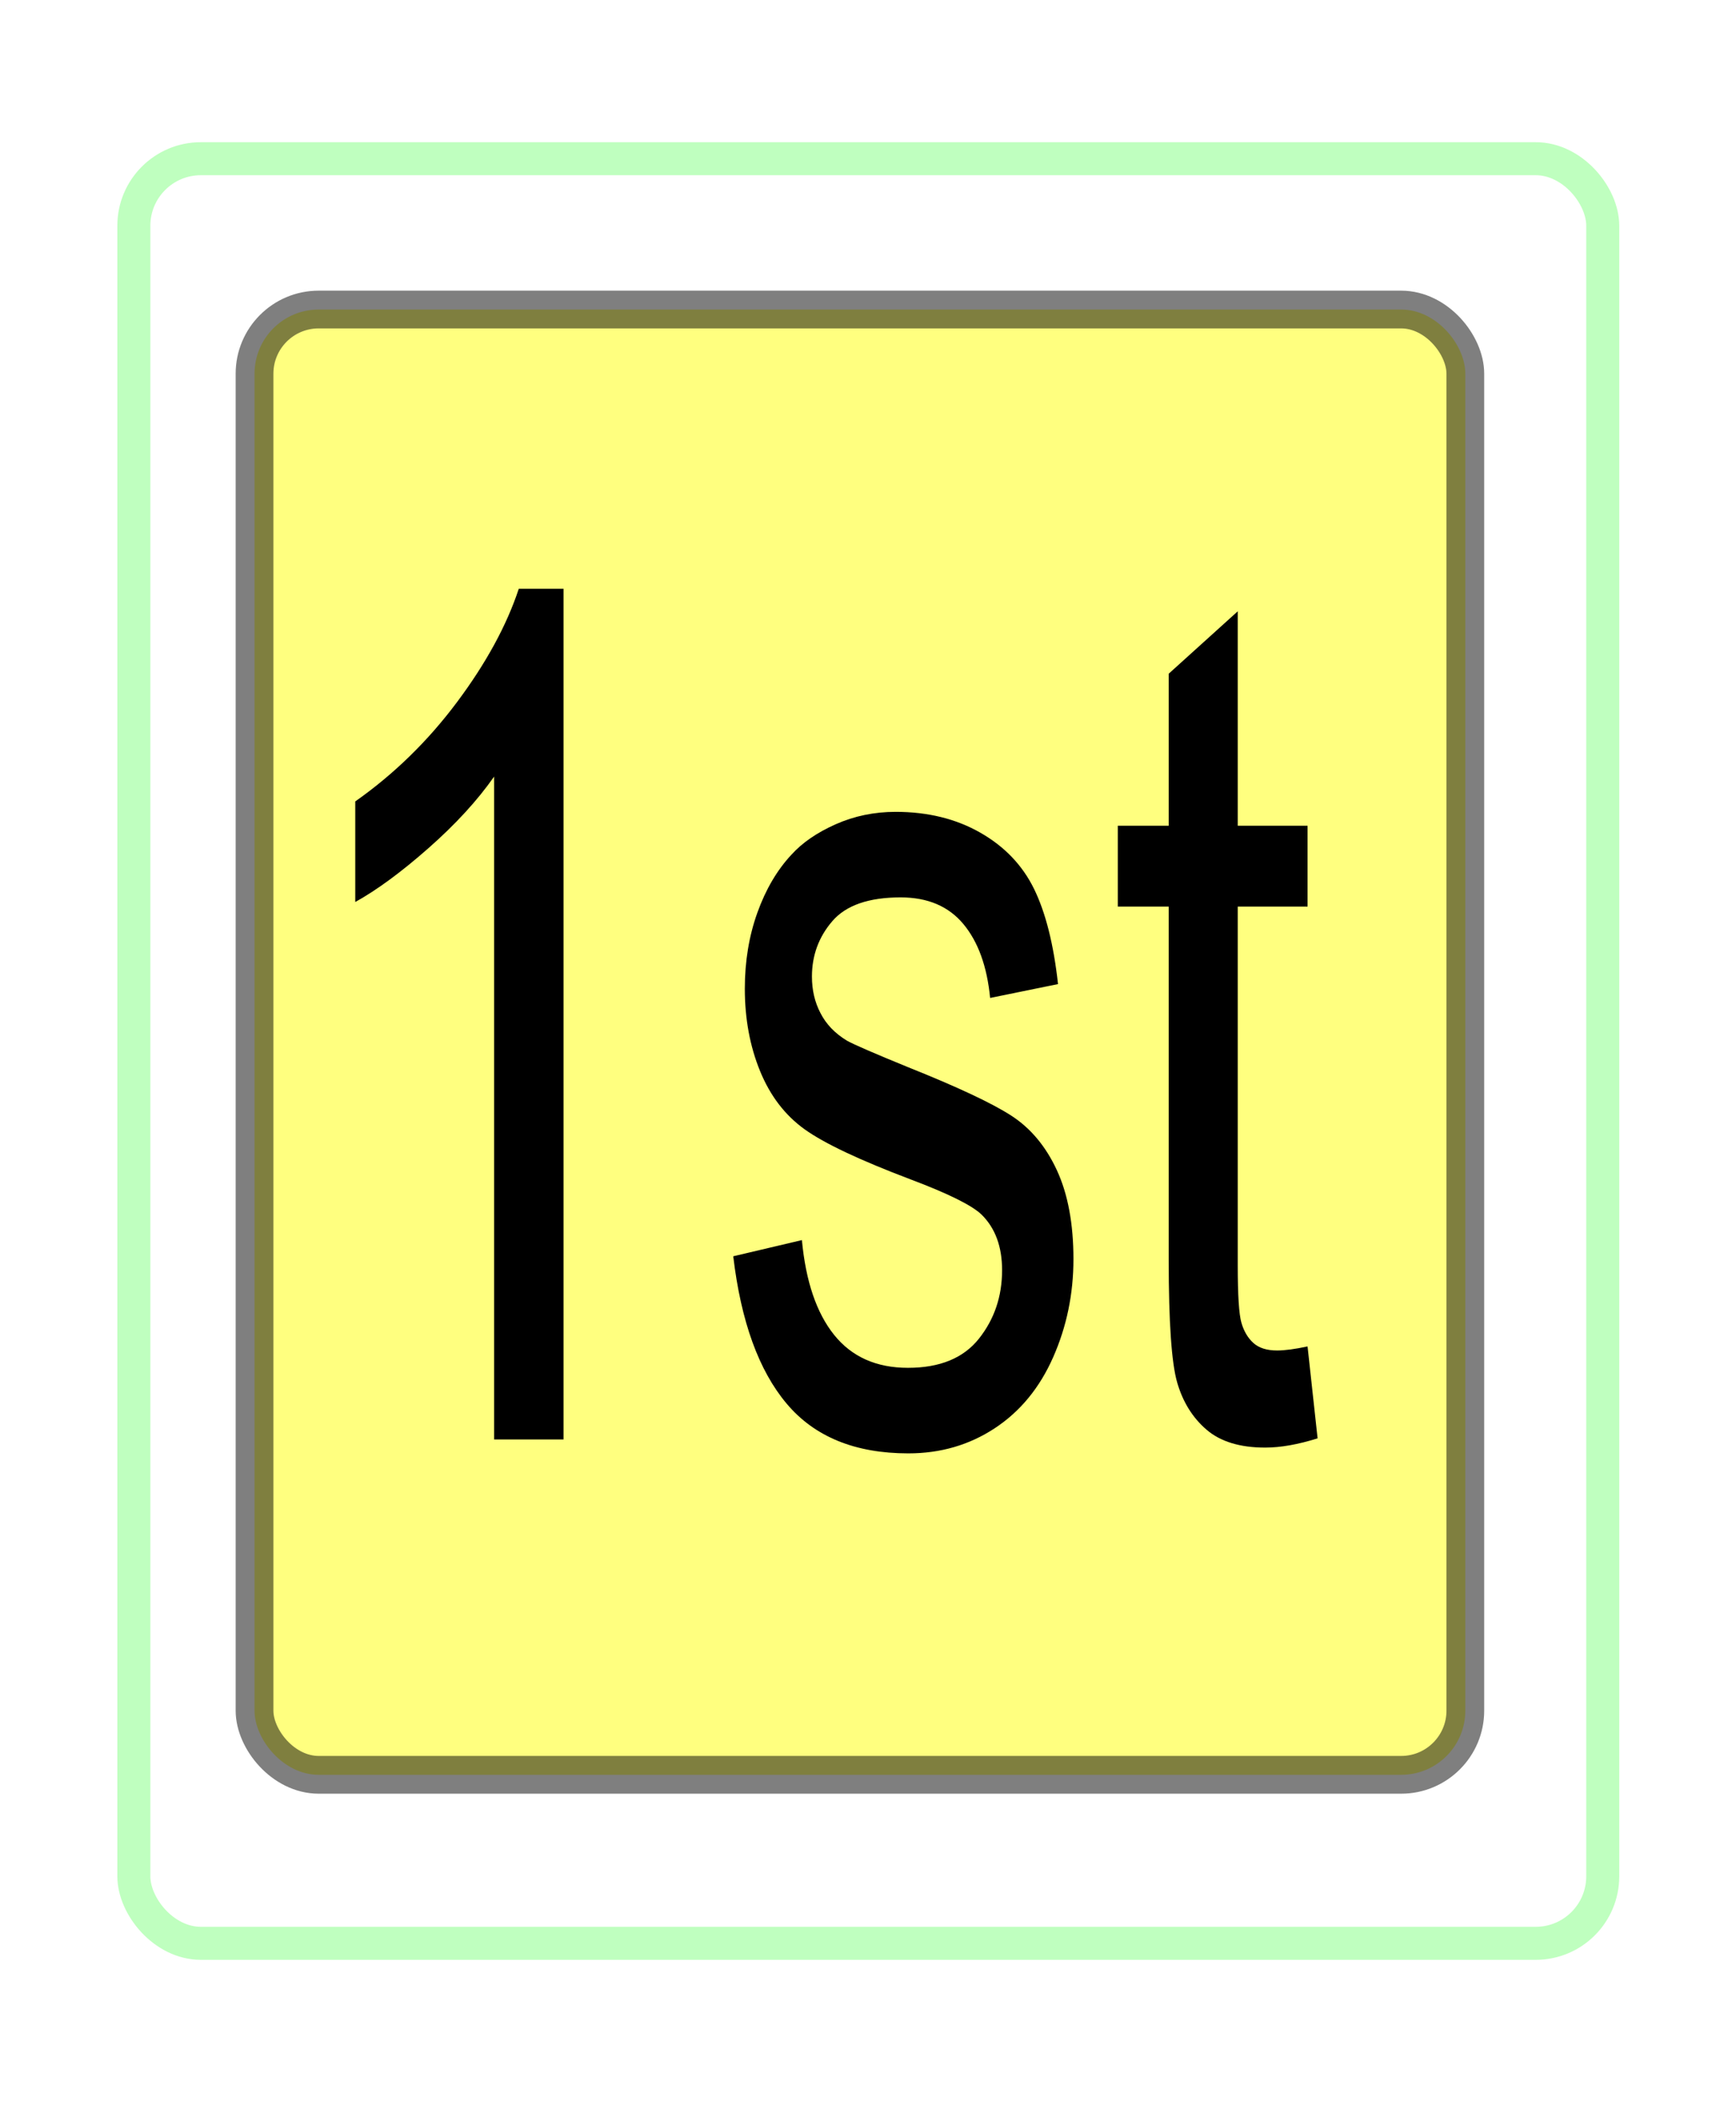 <?xml version="1.0" encoding="UTF-8" standalone="no"?>
<!-- Created with Inkscape (http://www.inkscape.org/) -->

<svg
   xmlns:dc="http://purl.org/dc/elements/1.1/"
   xmlns:cc="http://creativecommons.org/ns#"
   xmlns:rdf="http://www.w3.org/1999/02/22-rdf-syntax-ns#"
   xmlns:svg="http://www.w3.org/2000/svg"
   xmlns="http://www.w3.org/2000/svg"
   xmlns:sodipodi="http://sodipodi.sourceforge.net/DTD/sodipodi-0.dtd"
   xmlns:inkscape="http://www.inkscape.org/namespaces/inkscape"
   id="svg2999"
   version="1.1"
   inkscape:version="0.48.1 "
   width="308.95"
   height="373.803"
   sodipodi:docname="gm2nd.svg"
   style="display:inline">
  <defs
     id="defs3003">
    <marker
       inkscape:stockid="Arrow1Lend"
       orient="auto"
       refY="0"
       refX="0"
       id="Arrow1Lend"
       style="overflow:visible">
      <path
         id="path3945"
         d="M 0,0 5,-5 -12.5,0 5,5 0,0 z"
         style="fill-rule:evenodd;stroke:#000000;stroke-width:1pt;marker-start:none"
         transform="matrix(-0.8,0,0,-0.8,-10,0)"
         inkscape:connector-curvature="0" />
    </marker>
    <marker
       inkscape:stockid="Arrow1Lstart"
       orient="auto"
       refY="0"
       refX="0"
       id="Arrow1Lstart"
       style="overflow:visible">
      <path
         id="path3942"
         d="M 0,0 5,-5 -12.5,0 5,5 0,0 z"
         style="fill-rule:evenodd;stroke:#000000;stroke-width:1pt;marker-start:none"
         transform="matrix(0.8,0,0,0.8,10,0)"
         inkscape:connector-curvature="0" />
    </marker>
    <filter
       color-interpolation-filters="sRGB"
       inkscape:menu-tooltip="Glow of object's own color at the edges"
       inkscape:menu="Shadows and Glows"
       inkscape:label="Glow"
       id="filter2993">
      <feGaussianBlur
         result="result91"
         stdDeviation="5"
         id="feGaussianBlur2995" />
      <feComposite
         operator="over"
         in="SourceGraphic"
         in2="result91"
         id="feComposite2997" />
    </filter>
    <marker
       inkscape:stockid="Arrow1Lend"
       orient="auto"
       refY="0"
       refX="0"
       id="Arrow1Lend-5"
       style="overflow:visible">
      <path
         id="path3945-0"
         d="M 0,0 5,-5 -12.5,0 5,5 0,0 z"
         style="fill-rule:evenodd;stroke:#000000;stroke-width:1pt;marker-start:none"
         transform="matrix(-0.8,0,0,-0.8,-10,0)"
         inkscape:connector-curvature="0" />
    </marker>
    <marker
       inkscape:stockid="Arrow1Lstart"
       orient="auto"
       refY="0"
       refX="0"
       id="Arrow1Lstart-7"
       style="overflow:visible">
      <path
         id="path3942-6"
         d="M 0,0 5,-5 -12.5,0 5,5 0,0 z"
         style="fill-rule:evenodd;stroke:#000000;stroke-width:1pt;marker-start:none"
         transform="matrix(0.8,0,0,0.8,10,0)"
         inkscape:connector-curvature="0" />
    </marker>
    <filter
       color-interpolation-filters="sRGB"
       inkscape:menu-tooltip="Glow of object's own color at the edges"
       inkscape:menu="Shadows and Glows"
       inkscape:label="Glow"
       id="filter2993-8">
      <feGaussianBlur
         result="result91"
         stdDeviation="5"
         id="feGaussianBlur2995-2" />
      <feComposite
         operator="over"
         in="SourceGraphic"
         in2="result91"
         id="feComposite2997-5" />
    </filter>
    <filter
       id="filter4412"
       inkscape:label="Glow"
       inkscape:menu="Shadows and Glows"
       inkscape:menu-tooltip="Glow of object's own color at the edges"
       color-interpolation-filters="sRGB">
      <feGaussianBlur
         id="feGaussianBlur4414"
         stdDeviation="5"
         result="result91" />
      <feComposite
         id="feComposite4416"
         in2="result91"
         in="SourceGraphic"
         operator="over" />
    </filter>
    <filter
       id="filter4412-8"
       inkscape:label="Glow"
       inkscape:menu="Shadows and Glows"
       inkscape:menu-tooltip="Glow of object's own color at the edges"
       color-interpolation-filters="sRGB">
      <feGaussianBlur
         id="feGaussianBlur4414-5"
         stdDeviation="5"
         result="result91" />
      <feComposite
         id="feComposite4416-7"
         in2="result91"
         in="SourceGraphic"
         operator="over" />
    </filter>
    <filter
       id="filter4412-8-9"
       inkscape:label="Glow"
       inkscape:menu="Shadows and Glows"
       inkscape:menu-tooltip="Glow of object's own color at the edges"
       color-interpolation-filters="sRGB">
      <feGaussianBlur
         id="feGaussianBlur4414-5-8"
         stdDeviation="5"
         result="result91" />
      <feComposite
         id="feComposite4416-7-9"
         in2="result91"
         in="SourceGraphic"
         operator="over" />
    </filter>
    <filter
       id="filter4412-8-4"
       inkscape:label="Glow"
       inkscape:menu="Shadows and Glows"
       inkscape:menu-tooltip="Glow of object's own color at the edges"
       color-interpolation-filters="sRGB">
      <feGaussianBlur
         id="feGaussianBlur4414-5-9"
         stdDeviation="5"
         result="result91" />
      <feComposite
         id="feComposite4416-7-0"
         in2="result91"
         in="SourceGraphic"
         operator="over" />
    </filter>
    <filter
       id="filter5296"
       inkscape:label="Glow"
       inkscape:menu="Shadows and Glows"
       inkscape:menu-tooltip="Glow of object's own color at the edges"
       color-interpolation-filters="sRGB">
      <feGaussianBlur
         id="feGaussianBlur5298"
         stdDeviation="5"
         result="result91" />
      <feComposite
         id="feComposite5300"
         in2="result91"
         in="SourceGraphic"
         operator="over" />
    </filter>
  </defs>
  <sodipodi:namedview
     pagecolor="#ffffff"
     bordercolor="#666666"
     borderopacity="1"
     objecttolerance="10"
     gridtolerance="10"
     guidetolerance="10"
     inkscape:pageopacity="0"
     inkscape:pageshadow="2"
     inkscape:window-width="1280"
     inkscape:window-height="738"
     id="namedview3001"
     showgrid="false"
     inkscape:zoom="0.57666667"
     inkscape:cx="-68.147904"
     inkscape:cy="100.39998"
     inkscape:window-x="-8"
     inkscape:window-y="-8"
     inkscape:window-maximized="1"
     inkscape:current-layer="layer7"
     fit-margin-top="0"
     fit-margin-left="0"
     fit-margin-right="0"
     fit-margin-bottom="0" />
  <g
     inkscape:groupmode="layer"
     id="layer7"
     inkscape:label="Layer#4"
     style="display:inline"
     transform="translate(10.251,-235.348)">
    <g
       id="g6105">
      <rect
         rx="11.418"
         y="290.423"
         x="35.047"
         height="260.717"
         width="215.481"
         id="rect4174-6"
         style="opacity:0.5;fill:#ffff00;fill-opacity:1;stroke:#000000;stroke-width:6.717;stroke-miterlimit:4;stroke-opacity:1;stroke-dasharray:none;display:inline" />
      <g
         id="flowRoot4211"
         style="font-size:180px;font-style:normal;font-weight:normal;line-height:125%;letter-spacing:0px;word-spacing:0px;fill:#000000;fill-opacity:1;stroke:none;font-family:Sans"
         transform="matrix(0.781,0,0,1.17,484.715,-116.19)">
        <path
           id="path5218"
           d="m -505.346,519.372 -15.82,0 0,-100.811 c -3.809,3.633 -8.804,7.266 -14.985,10.898 -6.182,3.633 -11.733,6.357 -16.655,8.174 l 0,-15.293 c 8.848,-4.16 16.582,-9.199 23.203,-15.117 6.621,-5.918 11.309,-11.66 14.062,-17.227 l 10.195,0 z"
           inkscape:connector-curvature="0" />
        <path
           id="path5220"
           d="m -466.674,491.511 15.645,-2.461 c 0.879,6.27 3.325,11.074 7.339,14.414 4.014,3.34 9.624,5.01 16.831,5.01 7.266,10e-6 12.656,-1.479 16.172,-4.438 3.516,-2.959 5.273,-6.431 5.273,-10.415 -7e-5,-3.574 -1.553,-6.387 -4.658,-8.438 -2.168,-1.406 -7.559,-3.193 -16.172,-5.361 -11.602,-2.93 -19.644,-5.464 -24.126,-7.603 -4.482,-2.139 -7.881,-5.098 -10.195,-8.877 -2.314,-3.779 -3.472,-7.954 -3.472,-12.524 -1e-5,-4.16 0.952,-8.013 2.856,-11.558 1.904,-3.545 4.497,-6.489 7.778,-8.833 2.461,-1.816 5.815,-3.354 10.063,-4.614 4.248,-1.26 8.804,-1.89 13.667,-1.89 7.324,9e-5 13.755,1.055 19.292,3.164 5.537,2.109 9.624,4.966 12.261,8.569 2.637,3.604 4.453,8.423 5.449,14.458 l -15.469,2.109 c -0.703,-4.805 -2.739,-8.555 -6.108,-11.25 -3.369,-2.695 -8.13,-4.043 -14.282,-4.043 -7.266,8e-5 -12.451,1.201 -15.557,3.604 -3.105,2.402 -4.658,5.215 -4.658,8.438 -2e-5,2.051 0.645,3.897 1.934,5.537 1.289,1.699 3.311,3.106 6.064,4.219 1.582,0.586 6.24,1.934 13.975,4.043 11.191,2.988 18.999,5.435 23.423,7.339 4.424,1.904 7.895,4.673 10.415,8.306 2.519,3.633 3.779,8.145 3.779,13.535 -8e-5,5.273 -1.538,10.239 -4.614,14.897 -3.076,4.658 -7.515,8.262 -13.315,10.811 -5.801,2.549 -12.363,3.823 -19.688,3.823 -12.129,0 -21.372,-2.52 -27.73,-7.559 -6.357,-5.039 -10.415,-12.51 -12.173,-22.412 z"
           inkscape:connector-curvature="0" />
        <path
           id="path5222"
           d="m -335.805,505.222 2.285,13.975 c -4.453,0.938 -8.438,1.406 -11.953,1.406 -5.742,0 -10.195,-0.908 -13.359,-2.725 -3.164,-1.816 -5.391,-4.204 -6.68,-7.163 -1.289,-2.959 -1.934,-9.185 -1.934,-18.677 l 0,-53.701 -11.602,0 0,-12.305 11.602,0 0,-23.115 15.732,-9.492 0,32.607 15.908,0 0,12.305 -15.908,0 0,54.58 c -3e-5,4.512 0.278,7.412 0.835,8.701 0.557,1.289 1.465,2.314 2.725,3.076 1.26,0.762 3.061,1.143 5.405,1.143 1.758,1e-5 4.072,-0.205 6.943,-0.615 z"
           inkscape:connector-curvature="0" />
      </g>
      <rect
         transform="matrix(0.781,0,0,0.781,-45.677,66.739)"
         rx="15.263"
         y="252.047"
         x="75.862"
         height="406.573"
         width="334.715"
         id="rect4409"
         style="opacity:0.5;fill:none;stroke:#00ff00;stroke-width:7.521;stroke-miterlimit:4;stroke-opacity:1;stroke-dasharray:none;display:inline;filter:url(#filter4412)" />
    </g>
  </g>
</svg>
